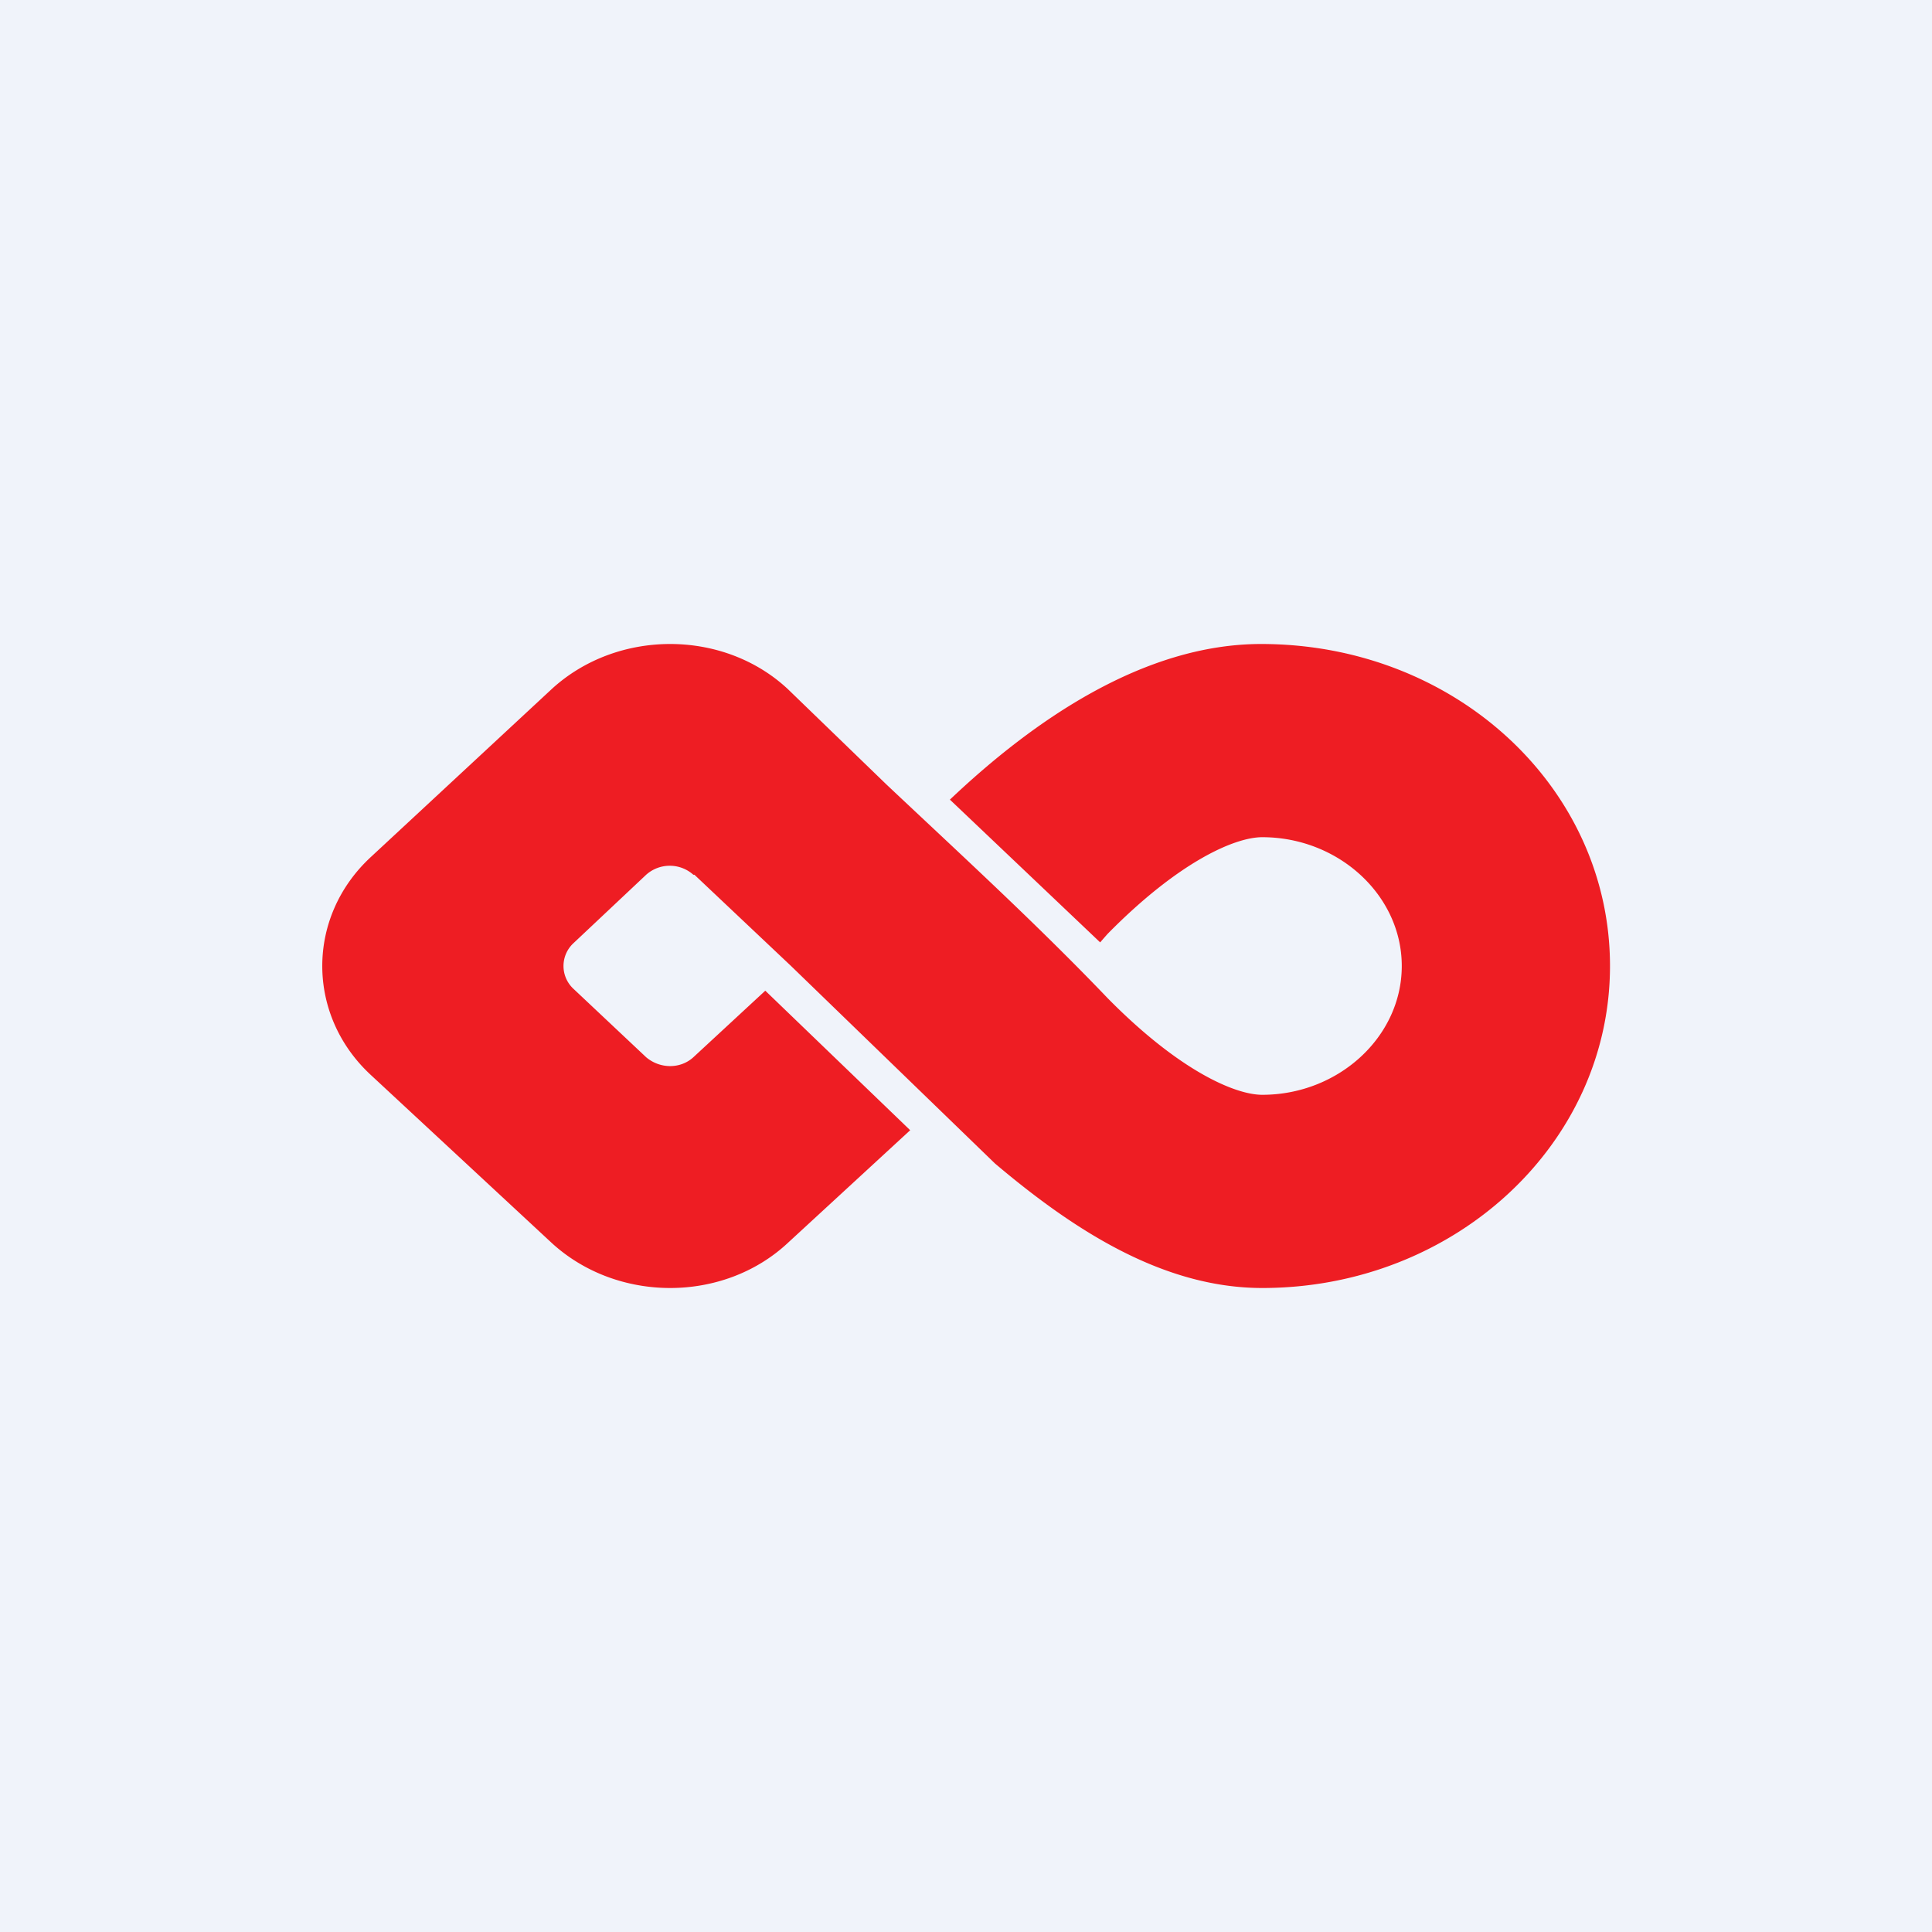 <!-- by TradingView --><svg width="18" height="18" viewBox="0 0 18 18" xmlns="http://www.w3.org/2000/svg"><path fill="#F0F3FA" d="M0 0h18v18H0z"/><path d="M6.46 8.15a.33.33 0 0 0-.44 0l-.68.64a.29.29 0 0 0 0 .42l.68.64c.13.11.32.11.44 0l.67-.62 1.35 1.3-1.14 1.05c-.6.56-1.59.56-2.2 0l-1.68-1.56c-.61-.56-.61-1.48 0-2.04l1.68-1.56c.61-.56 1.6-.56 2.2 0l.92.89c.69.65 1.4 1.3 2.06 1.99.67.68 1.19.9 1.44.9.71 0 1.3-.54 1.3-1.2 0-.66-.59-1.2-1.3-1.2-.25 0-.77.22-1.44.9a6.4 6.4 0 0 0-.07.08l-1.4-1.33c.77-.73 1.8-1.45 2.9-1.45C13.56 6 15 7.34 15 9s-1.45 3-3.24 3c-.94 0-1.78-.56-2.49-1.16L7.37 9l-.9-.85Z" fill="#EE1D23"/></svg>